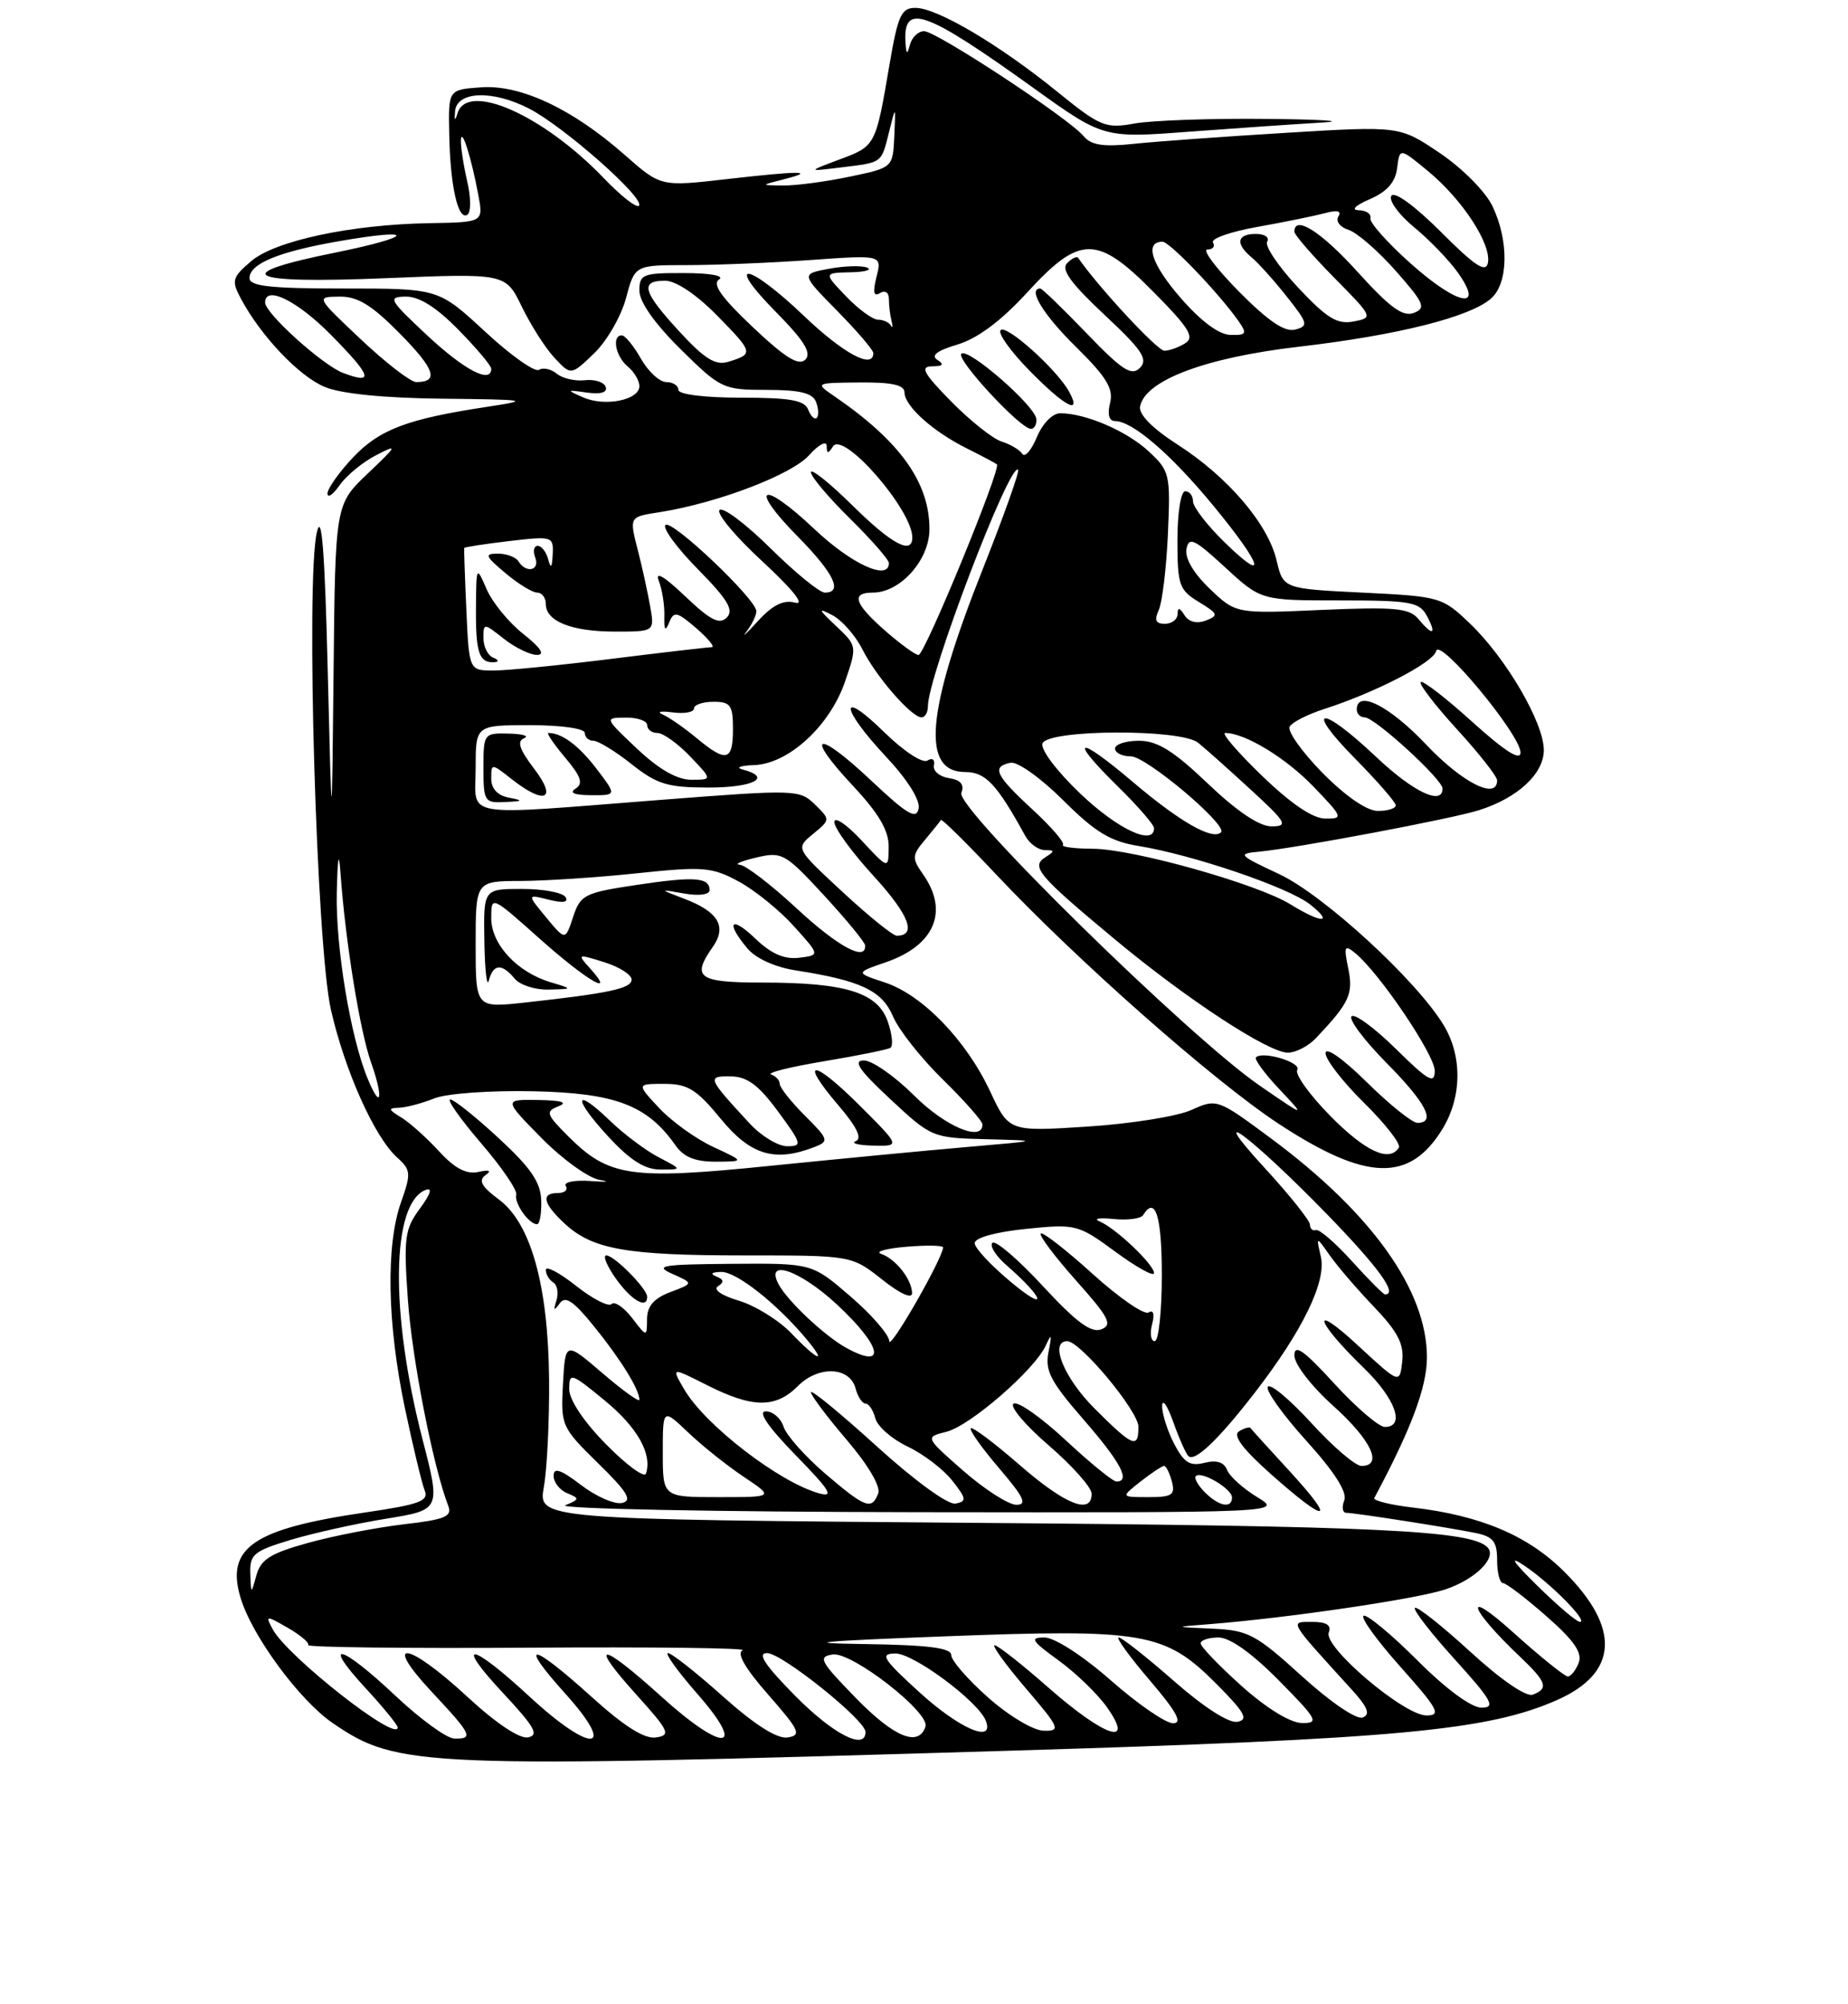 <?xml version="1.0" encoding="UTF-8" standalone="no"?>
<!DOCTYPE svg PUBLIC "-//W3C//DTD SVG 1.1//EN" "http://www.w3.org/Graphics/SVG/1.1/DTD/svg11.dtd" >
<svg xmlns="http://www.w3.org/2000/svg" xmlns:xlink="http://www.w3.org/1999/xlink" version="1.1" viewBox="0 0 237 257">
 <g >
 <path fill="currentColor"
d=" M 129.50 224.52 C 179.25 223.02 190.79 221.95 199.69 218.02 C 207.53 214.55 207.86 208.81 200.65 201.60 C 196.00 196.94 189.92 194.36 181.23 193.34 C 178.31 193.00 176.07 192.44 176.25 192.11 C 180.99 183.25 183.00 177.88 183.00 174.07 C 183.00 165.50 175.95 155.60 163.02 146.01 C 156.13 140.90 156.06 140.88 152.79 142.35 C 150.98 143.17 144.98 144.13 139.45 144.48 C 129.40 145.13 129.40 145.13 126.98 139.96 C 123.90 133.38 118.29 127.58 113.46 125.99 C 109.70 124.75 109.70 124.75 113.59 123.41 C 119.85 121.26 121.72 116.90 118.40 112.16 C 116.92 110.05 116.94 109.71 118.64 107.69 C 119.65 106.48 120.56 105.34 120.67 105.16 C 120.77 104.97 123.93 108.08 127.68 112.07 C 138.04 123.09 155.62 138.61 163.94 144.09 C 175.21 151.50 180.78 151.68 185.00 144.77 C 187.50 140.67 187.55 135.41 185.12 131.43 C 181.58 125.63 169.75 114.78 164.05 112.10 C 158.79 109.64 158.66 109.49 161.50 109.22 C 166.30 108.76 186.20 105.01 189.69 103.90 C 194.67 102.32 198.00 99.21 197.99 96.18 C 197.98 92.68 193.16 84.42 188.55 80.00 C 184.97 76.56 184.71 76.49 174.73 76.00 C 164.57 75.50 164.57 75.50 163.71 71.84 C 162.60 67.16 157.44 61.13 150.98 56.99 C 147.78 54.93 146.02 53.14 146.21 52.13 C 146.86 48.77 154.59 45.86 166.54 44.47 C 179.22 43.00 188.58 40.65 191.25 38.26 C 193.45 36.29 193.52 30.90 191.42 26.47 C 190.53 24.59 187.56 21.60 184.67 19.64 C 179.50 16.15 179.50 16.15 165.00 17.03 C 157.03 17.51 148.19 18.15 145.37 18.45 C 141.48 18.86 139.93 18.62 138.96 17.45 C 137.07 15.17 120.08 4.00 118.51 4.00 C 117.76 4.00 116.94 4.79 116.69 5.75 C 116.34 7.10 116.21 7.00 116.12 5.31 C 115.85 0.32 118.73 1.36 132.52 11.27 C 141.51 17.72 141.51 17.72 152.51 16.89 C 158.55 16.44 166.20 15.91 169.50 15.72 C 172.80 15.53 169.65 15.32 162.50 15.25 C 155.35 15.17 147.70 15.44 145.50 15.84 C 141.75 16.51 141.12 16.25 135.50 11.69 C 128.10 5.70 120.19 1.02 117.41 1.01 C 115.59 1.00 115.16 1.95 114.08 8.25 C 112.30 18.73 112.30 18.72 107.70 20.44 C 103.50 22.01 103.50 22.01 107.96 21.46 C 113.24 20.81 113.01 20.98 114.05 16.80 C 114.87 13.50 114.87 13.50 114.69 17.50 C 114.50 21.50 114.50 21.50 109.00 22.65 C 105.97 23.29 102.15 23.80 100.50 23.79 C 97.50 23.76 97.50 23.76 100.50 23.00 C 104.86 21.89 102.63 21.89 93.12 22.98 C 84.74 23.94 84.74 23.94 80.12 19.87 C 73.42 13.96 66.76 10.83 61.68 11.20 C 57.50 11.50 57.50 11.50 57.61 17.11 C 57.73 23.81 58.73 28.29 59.93 27.55 C 60.41 27.24 60.41 25.37 59.92 23.26 C 59.44 21.19 59.08 18.82 59.11 18.00 C 59.18 16.21 60.43 20.11 61.34 25.00 C 62.00 28.50 62.00 28.50 55.11 28.62 C 45.01 28.79 35.26 30.87 32.18 33.52 C 29.76 35.60 29.66 35.99 30.91 38.33 C 33.47 43.11 38.35 48.25 41.64 49.62 C 43.73 50.50 49.26 51.05 56.72 51.13 C 67.76 51.25 68.12 51.31 62.50 52.17 C 52.24 53.72 48.67 55.07 45.26 58.68 C 43.47 60.59 42.00 62.66 42.00 63.29 C 42.00 63.93 42.70 63.44 43.56 62.22 C 44.42 60.99 46.51 59.27 48.21 58.39 C 51.07 56.91 50.99 57.09 47.15 60.74 C 43.00 64.69 43.00 64.69 42.78 86.10 C 42.56 107.50 42.56 107.50 42.03 86.00 C 41.65 70.56 41.25 65.57 40.63 68.29 C 39.20 74.54 40.59 121.37 42.44 129.50 C 44.24 137.36 48.02 145.81 50.92 148.43 C 52.71 150.04 52.74 150.48 51.42 154.21 C 49.47 159.75 49.66 169.75 51.91 180.50 C 52.95 185.45 54.10 190.23 54.46 191.13 C 55.02 192.50 53.83 192.94 46.81 193.97 C 32.46 196.07 28.93 198.49 30.85 204.91 C 32.31 209.78 38.39 218.04 42.66 220.97 C 51.00 226.68 53.77 226.79 129.50 224.52 Z  M 50.70 217.46 C 43.72 210.88 41.09 210.21 46.87 216.48 C 49.14 218.94 51.00 221.22 51.00 221.53 C 51.00 223.55 36.83 212.42 34.97 208.94 C 34.01 207.15 34.09 207.14 36.91 208.76 C 38.52 209.69 39.70 210.68 39.52 210.97 C 39.34 211.26 52.08 211.41 67.84 211.31 C 83.61 211.20 95.94 211.35 95.25 211.64 C 94.42 211.99 95.54 213.93 98.52 217.33 C 102.55 221.93 102.83 222.54 101.02 222.82 C 99.68 223.03 96.84 221.24 92.74 217.58 C 89.31 214.51 86.13 212.01 85.67 212.00 C 85.22 212.00 86.92 214.36 89.45 217.25 C 95.88 224.59 92.81 224.81 84.82 217.58 C 77.05 210.55 75.35 210.38 81.54 217.25 C 85.84 222.02 86.08 222.53 84.12 222.82 C 82.65 223.04 80.04 221.39 75.82 217.57 C 68.05 210.55 66.36 210.38 72.54 217.25 C 79.25 224.71 75.87 224.95 67.91 217.58 C 60.30 210.53 58.14 210.31 64.61 217.23 C 68.56 221.46 69.16 222.53 67.72 222.81 C 66.63 223.02 63.59 220.99 59.91 217.58 C 52.27 210.51 48.90 210.04 55.36 216.96 C 60.51 222.46 60.78 223.02 58.25 222.96 C 57.29 222.94 53.89 220.47 50.70 217.46 Z  M 102.00 217.50 C 98.08 213.53 97.07 212.00 98.37 212.00 C 100.27 212.00 111.00 220.60 111.00 222.12 C 111.00 224.54 106.85 222.41 102.00 217.50 Z  M 109.82 217.82 C 105.16 213.05 104.85 212.47 106.80 212.18 C 109.25 211.82 119.29 219.63 118.69 221.43 C 117.81 224.08 114.69 222.81 109.82 217.82 Z  M 117.94 217.05 C 113.21 212.74 112.80 212.08 114.81 212.05 C 117.13 212.00 125.48 218.21 126.43 220.68 C 127.57 223.65 123.07 221.72 117.94 217.05 Z  M 126.74 217.71 C 124.12 215.40 121.99 212.94 121.99 212.25 C 122.00 211.33 119.00 210.96 110.75 210.84 C 102.39 210.72 105.03 210.47 121.00 209.86 C 146.77 208.87 149.38 209.32 155.97 215.92 C 159.64 219.61 160.16 220.53 158.70 220.81 C 157.62 221.03 154.40 218.96 150.55 215.58 C 147.05 212.51 143.87 210.00 143.47 210.00 C 143.08 210.00 144.87 212.47 147.46 215.50 C 150.91 219.54 151.70 221.00 150.44 221.00 C 149.49 221.00 145.90 218.53 142.46 215.50 C 138.84 212.32 135.24 210.00 133.95 210.00 C 132.02 210.00 132.28 210.42 135.72 212.91 C 137.93 214.51 140.73 217.21 141.94 218.91 C 145.60 224.06 141.71 222.79 134.54 216.50 C 131.10 213.47 127.96 211.00 127.56 211.00 C 127.17 211.00 128.96 213.47 131.54 216.50 C 135.91 221.61 136.08 222.00 133.87 221.96 C 132.54 221.94 129.40 220.07 126.74 217.71 Z  M 159.23 216.22 C 156.33 213.62 153.97 211.16 153.98 210.75 C 153.99 210.34 155.03 210.00 156.28 210.00 C 157.73 210.00 160.57 212.02 164.00 215.50 C 168.96 220.52 169.22 221.00 166.97 220.97 C 165.47 220.95 162.43 219.08 159.23 216.22 Z  M 166.94 214.94 C 161.05 209.59 160.07 209.07 155.50 208.87 C 150.50 208.65 150.50 208.65 155.00 208.30 C 165.10 207.51 181.74 205.06 185.40 203.82 C 189.28 202.51 192.05 199.71 190.75 198.42 C 188.61 196.27 176.61 195.70 125.25 195.30 C 69.00 194.85 69.00 194.85 69.75 190.68 C 70.16 188.38 70.46 182.22 70.42 177.00 C 70.32 164.88 68.09 156.87 63.97 153.82 C 61.77 152.19 61.32 151.39 62.25 150.72 C 63.09 150.12 62.79 149.98 61.33 150.30 C 59.81 150.63 58.31 149.84 56.29 147.63 C 54.71 145.91 52.53 143.96 51.46 143.31 C 49.78 142.29 49.74 142.11 51.18 142.06 C 52.11 142.03 54.14 141.49 55.68 140.87 C 57.27 140.23 62.84 139.83 68.43 139.95 C 78.95 140.18 83.03 141.74 86.64 146.90 C 87.69 148.40 89.17 148.99 91.81 148.98 C 95.50 148.96 95.50 148.96 91.50 147.10 C 89.30 146.09 86.18 143.85 84.56 142.13 C 81.63 139.00 81.63 139.00 85.19 139.00 C 88.21 139.00 89.33 139.70 92.45 143.50 C 96.26 148.15 99.37 149.08 104.48 147.09 C 106.35 146.36 106.27 146.12 103.23 143.08 C 101.45 141.30 100.00 139.47 100.00 139.01 C 100.00 138.54 99.50 138.00 98.89 137.80 C 98.28 137.59 101.32 136.83 105.64 136.11 C 109.96 135.39 113.81 134.61 114.19 134.38 C 114.57 134.14 114.42 132.63 113.85 131.00 C 112.55 127.28 108.46 126.01 97.75 126.01 C 89.51 126.00 88.65 125.37 91.43 121.41 C 93.24 118.82 92.12 116.93 87.80 115.28 C 84.50 114.02 84.50 114.02 87.75 114.59 C 89.62 114.92 91.00 114.74 91.00 114.16 C 91.00 112.51 89.09 112.37 81.63 113.49 C 74.95 114.49 74.44 114.75 73.50 117.59 C 72.50 120.63 72.50 120.63 70.04 117.65 C 67.58 114.68 67.58 114.68 70.37 115.38 C 72.21 115.84 72.95 115.72 72.52 115.04 C 72.17 114.47 69.66 114.00 66.94 114.00 C 62.00 114.00 62.00 114.00 62.12 120.75 C 62.18 124.46 62.44 126.71 62.69 125.75 C 63.25 123.60 64.36 123.52 66.00 125.50 C 66.68 126.33 68.65 126.96 70.37 126.91 C 73.50 126.83 73.50 126.83 70.62 125.97 C 66.31 124.68 63.00 121.10 63.00 117.75 C 63.00 114.84 63.00 114.84 69.25 120.42 C 75.23 125.75 79.16 128.05 75.63 124.14 C 74.00 122.35 74.07 122.32 77.47 123.39 C 79.41 123.99 81.00 125.00 81.00 125.62 C 81.00 126.77 78.16 127.38 67.25 128.58 C 61.00 129.26 61.00 129.26 61.00 121.13 C 61.00 113.00 61.00 113.00 66.75 112.98 C 69.91 112.97 76.66 112.53 81.74 111.99 C 90.20 111.10 91.29 111.19 94.74 113.05 C 96.81 114.17 100.00 116.76 101.83 118.80 C 105.17 122.50 105.17 122.50 102.47 122.83 C 100.59 123.06 98.90 122.32 96.89 120.39 C 93.73 117.36 93.00 118.23 95.85 121.63 C 96.92 122.91 99.40 124.04 102.06 124.45 C 110.40 125.75 113.11 127.03 114.53 130.36 C 115.26 132.09 118.14 135.73 120.93 138.46 C 123.72 141.19 126.00 143.78 126.00 144.21 C 126.00 146.50 121.20 144.46 117.24 140.50 C 114.76 138.03 111.86 136.00 110.80 136.00 C 109.34 136.00 110.16 137.22 114.18 140.96 C 119.44 145.87 119.58 145.93 126.50 146.10 C 133.50 146.28 133.50 146.28 124.00 147.10 C 118.78 147.55 107.39 148.64 98.70 149.52 C 80.84 151.33 78.08 150.92 72.88 145.73 C 70.03 142.88 69.92 142.55 71.63 141.87 C 72.88 141.38 72.02 141.12 69.04 141.07 C 64.58 141.00 64.58 141.00 69.45 145.95 C 72.13 148.67 75.49 151.09 76.91 151.32 C 78.34 151.55 77.81 151.61 75.75 151.46 C 73.69 151.31 72.25 151.60 72.56 152.10 C 72.87 152.59 72.42 153.00 71.56 153.00 C 69.36 153.00 69.62 154.30 72.34 156.85 C 75.92 160.22 80.27 161.00 95.35 161.00 C 109.21 161.00 109.21 161.00 113.11 164.08 C 115.44 165.93 116.99 166.63 116.97 165.83 C 116.93 164.06 114.87 161.45 113.00 160.80 C 112.17 160.52 113.64 160.11 116.25 159.89 C 118.86 159.67 120.98 159.71 120.95 159.99 C 120.80 161.57 114.09 173.24 114.05 172.00 C 114.02 171.18 111.78 168.59 109.06 166.25 C 104.13 162.00 104.13 162.00 93.81 162.08 C 84.87 162.15 83.86 162.32 86.23 163.37 C 88.95 164.58 88.95 164.58 85.98 165.70 C 83.86 166.50 82.99 167.50 82.98 169.16 C 82.96 171.50 82.96 171.50 81.05 169.01 C 80.00 167.65 78.82 166.85 78.43 167.24 C 78.04 167.63 75.98 166.57 73.86 164.89 C 71.74 163.21 70.00 162.29 70.00 162.86 C 70.00 163.42 70.43 164.15 70.96 164.47 C 71.48 164.80 71.66 165.84 71.36 166.78 C 70.95 168.08 71.05 168.17 71.77 167.16 C 72.50 166.13 73.53 166.82 76.23 170.16 C 79.64 174.38 82.00 178.21 82.00 179.51 C 82.00 179.87 79.86 178.33 77.25 176.09 C 72.50 172.02 72.50 172.02 72.20 177.48 C 71.91 182.83 72.00 183.04 76.70 187.65 C 80.49 191.36 81.14 192.44 79.77 192.75 C 78.82 192.96 76.46 191.93 74.52 190.45 C 71.90 188.45 71.00 188.15 71.00 189.27 C 71.00 190.11 71.79 191.11 72.75 191.50 C 74.36 192.16 74.34 192.28 72.50 193.04 C 71.40 193.49 91.65 193.89 117.50 193.93 C 164.50 193.99 164.50 193.99 161.22 191.99 C 159.41 190.89 157.68 189.32 157.36 188.50 C 156.98 187.51 156.01 187.21 154.47 187.60 C 152.60 188.07 151.83 187.58 150.57 185.14 C 149.71 183.47 149.02 181.29 149.04 180.30 C 149.07 179.31 149.70 180.22 150.45 182.32 C 151.20 184.43 152.08 186.41 152.40 186.73 C 153.22 187.55 156.28 184.62 160.98 178.53 C 167.06 170.65 170.12 164.35 169.40 161.19 C 168.78 158.50 168.78 158.50 170.54 161.00 C 171.51 162.38 174.06 165.35 176.23 167.62 C 179.28 170.81 180.08 172.38 179.83 174.62 C 179.50 177.50 179.50 177.50 174.10 172.50 C 167.96 166.82 168.68 169.41 174.92 175.45 C 178.98 179.39 180.26 183.00 177.60 183.00 C 176.83 183.00 173.91 180.49 171.10 177.42 C 167.22 173.17 166.00 172.31 166.00 173.83 C 166.00 174.95 168.18 177.78 171.00 180.31 C 175.87 184.69 177.42 188.00 174.60 188.00 C 173.83 188.00 170.93 185.52 168.17 182.49 C 165.40 179.46 162.89 177.37 162.59 177.85 C 162.30 178.33 164.52 181.44 167.53 184.77 C 171.15 188.77 172.80 191.36 172.40 192.41 C 172.06 193.28 172.17 194.00 172.64 194.01 C 173.78 194.02 185.75 195.89 189.25 196.60 C 191.49 197.06 192.00 197.70 192.00 200.08 C 192.00 201.69 192.34 203.01 192.75 203.02 C 193.16 203.03 195.67 204.94 198.32 207.27 C 201.87 210.38 202.96 211.96 202.46 213.25 C 202.09 214.21 201.46 215.00 201.06 215.00 C 200.67 215.00 197.46 212.41 193.95 209.25 C 187.54 203.48 188.36 206.22 194.91 212.44 C 198.36 215.72 198.64 216.54 196.58 217.33 C 195.73 217.66 192.47 215.42 188.54 211.81 C 184.90 208.48 181.71 205.95 181.46 206.21 C 181.21 206.46 183.52 209.44 186.59 212.83 C 191.36 218.10 191.85 219.00 190.00 219.00 C 188.69 219.00 185.46 216.62 181.80 212.96 C 178.47 209.63 175.36 207.05 174.89 207.21 C 174.41 207.37 176.53 210.31 179.59 213.75 C 184.45 219.20 184.88 220.00 182.94 220.00 C 180.06 220.00 169.70 211.21 170.41 209.37 C 170.78 208.42 170.12 208.00 168.29 208.00 C 165.35 208.00 165.18 207.70 173.30 216.62 C 175.42 218.95 175.79 219.87 174.75 220.26 C 173.97 220.57 170.61 218.28 166.94 214.94 Z  M 165.46 188.75 C 162.80 185.86 160.52 183.34 160.38 183.15 C 160.25 182.96 159.58 183.14 158.90 183.56 C 158.05 184.08 159.37 185.83 163.08 189.13 C 170.25 195.49 171.46 195.30 165.46 188.75 Z  M 83.00 166.31 C 83.00 165.28 78.78 161.00 77.76 161.00 C 77.27 161.00 77.83 162.35 79.00 164.00 C 80.97 166.77 83.00 167.94 83.00 166.31 Z  M 69.41 153.96 C 69.34 151.62 68.08 149.77 63.95 145.96 C 61.00 143.23 58.21 141.00 57.74 141.00 C 57.27 141.00 59.05 143.52 61.69 146.60 C 64.34 149.68 66.37 152.66 66.21 153.21 C 65.91 154.28 67.82 157.00 68.87 157.00 C 69.22 157.00 69.46 155.63 69.41 153.96 Z  M 84.50 148.43 C 82.85 147.58 80.04 145.47 78.26 143.76 C 73.60 139.26 73.41 140.78 78.02 145.77 C 80.82 148.81 82.71 150.00 84.71 149.99 C 87.50 149.99 87.50 149.99 84.50 148.43 Z  M 110.27 141.80 C 104.25 135.77 102.37 135.73 107.51 141.74 C 109.87 144.49 110.60 146.00 109.76 146.34 C 109.06 146.61 110.07 146.88 111.99 146.92 C 115.48 147.00 115.48 147.00 110.27 141.80 Z  M 197.19 203.39 C 193.99 200.25 193.45 199.42 195.50 200.79 C 198.85 203.04 203.75 208.00 202.62 208.00 C 202.21 208.00 199.77 205.93 197.19 203.39 Z  M 32.10 201.79 C 32.01 199.36 32.55 198.91 37.25 197.49 C 40.14 196.62 45.65 195.39 49.51 194.77 C 56.52 193.63 56.52 193.63 54.18 184.56 C 50.00 168.34 50.18 154.29 54.60 152.60 C 55.50 152.26 55.22 153.13 53.86 154.98 C 51.90 157.63 51.75 158.71 52.31 166.70 C 52.85 174.34 55.55 188.10 57.49 193.13 C 58.01 194.48 57.07 194.88 51.81 195.48 C 48.34 195.89 42.82 196.95 39.54 197.86 C 34.72 199.19 33.46 199.97 32.89 202.00 C 32.20 204.50 32.20 204.50 32.10 201.79 Z  M 105.81 188.97 C 103.23 186.75 100.84 184.06 100.49 182.97 C 100.15 181.89 99.12 181.00 98.22 181.00 C 97.14 181.00 98.46 182.94 102.03 186.61 C 106.49 191.18 107.04 192.08 105.00 191.50 C 99.88 190.05 90.46 182.78 87.78 178.23 C 86.07 175.31 86.07 175.31 90.70 177.65 C 96.51 180.59 99.48 180.62 102.33 177.75 C 104.99 175.09 109.00 175.27 109.73 178.08 C 110.01 179.14 110.58 180.00 111.00 180.00 C 111.42 180.00 111.99 180.85 112.26 181.90 C 112.54 182.94 114.40 184.57 116.41 185.52 C 118.41 186.47 120.99 188.43 122.12 189.88 C 123.95 192.19 124.00 192.54 122.55 192.83 C 121.60 193.02 117.34 189.93 112.45 185.49 C 107.80 181.27 104.00 178.14 104.00 178.55 C 104.00 178.95 106.07 181.71 108.60 184.67 C 111.33 187.87 112.97 190.65 112.63 191.52 C 111.79 193.70 110.98 193.39 105.81 188.97 Z  M 123.56 188.64 C 118.62 184.31 118.62 184.31 121.37 183.62 C 124.44 182.85 132.75 175.62 134.14 172.51 C 134.85 170.94 134.92 171.12 134.47 173.37 C 133.99 175.78 134.71 177.16 138.95 182.04 C 143.72 187.52 145.04 190.00 143.18 190.00 C 142.73 190.00 139.80 187.61 136.67 184.70 C 133.54 181.78 130.53 179.67 129.99 180.01 C 129.44 180.34 131.47 182.76 134.50 185.37 C 137.52 187.98 140.00 190.76 140.00 191.56 C 140.00 194.32 136.62 192.97 130.78 187.89 C 127.54 185.07 124.72 182.95 124.50 183.17 C 124.28 183.39 125.91 185.69 128.13 188.29 C 131.33 192.03 131.78 193.00 130.33 192.98 C 129.32 192.97 126.28 191.01 123.56 188.64 Z  M 154.52 191.38 C 153.63 190.49 153.11 189.55 153.37 189.30 C 154.06 188.60 158.00 190.93 158.00 192.04 C 158.00 193.50 156.33 193.19 154.52 191.38 Z  M 85.00 186.30 C 85.00 180.61 85.00 180.61 88.25 183.70 C 90.04 185.41 93.25 187.97 95.39 189.40 C 99.28 192.00 99.28 192.00 92.14 192.00 C 85.00 192.00 85.00 192.00 85.00 186.30 Z  M 146.27 190.00 C 147.67 188.90 149.03 188.00 149.29 188.00 C 149.55 188.00 150.00 188.90 150.29 190.00 C 150.74 191.72 150.32 192.00 147.27 192.00 C 143.73 192.00 143.73 192.00 146.27 190.00 Z  M 77.74 185.24 C 74.88 182.34 73.00 179.53 73.00 178.15 C 73.00 175.98 73.23 176.05 77.51 179.57 C 81.73 183.02 83.68 186.47 82.84 188.99 C 82.64 189.57 80.35 187.89 77.74 185.24 Z  M 140.37 180.63 C 136.45 176.72 134.54 172.00 136.87 172.00 C 138.54 172.00 146.00 180.97 146.00 182.98 C 146.00 185.85 145.29 185.55 140.37 180.63 Z  M 101.48 170.98 C 99.89 169.32 96.86 167.44 94.76 166.81 C 92.52 166.14 91.41 165.37 92.08 164.95 C 92.90 164.44 92.84 164.09 91.86 163.70 C 91.02 163.36 91.26 163.14 92.50 163.12 C 94.44 163.08 99.62 167.17 103.44 171.75 C 106.16 175.02 104.86 174.51 101.48 170.98 Z  M 108.50 172.84 C 105.78 171.34 101.04 166.89 99.88 164.75 C 98.01 161.31 102.59 162.88 107.36 167.32 C 113.13 172.69 113.76 175.74 108.50 172.84 Z  M 147.75 169.84 C 148.10 168.52 147.92 167.93 147.30 168.32 C 146.74 168.66 143.50 166.43 140.10 163.35 C 136.70 160.27 133.71 157.95 133.47 158.19 C 133.23 158.44 135.27 161.15 138.00 164.22 C 142.23 168.96 142.72 169.90 141.24 170.48 C 139.94 170.99 138.03 169.57 133.74 164.93 C 130.57 161.50 127.66 159.01 127.27 159.39 C 126.89 159.78 127.72 161.08 129.11 162.29 C 133.93 166.49 134.48 168.42 129.75 164.50 C 127.14 162.34 125.00 160.06 125.00 159.43 C 125.00 158.74 127.67 158.00 131.57 157.60 C 137.99 156.95 138.25 157.01 143.07 160.55 C 145.78 162.54 148.00 163.77 148.00 163.27 C 148.00 162.17 143.06 157.48 141.00 156.63 C 140.18 156.28 140.98 156.15 142.79 156.33 C 144.61 156.52 146.32 156.29 146.60 155.83 C 148.17 153.30 149.00 155.95 149.00 163.50 C 149.00 168.18 148.59 172.00 148.09 172.00 C 147.60 172.00 147.44 171.03 147.75 169.84 Z  M 173.39 161.75 C 171.27 159.41 169.20 157.61 168.77 157.75 C 168.35 157.89 168.00 157.58 168.00 157.06 C 168.00 156.54 165.41 153.29 162.25 149.85 C 154.17 141.05 160.49 145.74 170.25 155.79 C 176.83 162.57 179.31 166.00 177.62 166.00 C 177.41 166.00 175.50 164.09 173.39 161.75 Z  M 170.59 143.10 C 167.94 140.40 166.04 137.75 166.37 137.21 C 166.96 136.26 161.94 134.74 161.07 135.60 C 160.83 135.84 162.18 137.67 164.07 139.68 C 167.50 143.32 167.50 143.32 161.50 139.19 C 152.44 132.94 122.55 103.61 123.29 101.69 C 123.70 100.61 123.21 100.02 121.69 99.79 C 120.49 99.60 119.62 98.87 119.77 98.15 C 119.93 97.41 119.57 97.15 118.93 97.54 C 118.31 97.93 115.87 96.32 113.41 93.91 C 107.58 88.19 107.72 90.72 113.58 96.99 C 116.37 99.96 118.03 102.60 117.81 103.69 C 117.52 105.15 116.35 104.46 111.71 100.09 C 104.71 93.49 103.04 93.99 109.40 100.79 C 112.71 104.33 113.99 106.52 113.97 108.60 C 113.95 111.50 113.95 111.50 110.47 107.76 C 108.56 105.71 107.00 104.66 107.00 105.43 C 107.00 106.21 109.28 109.34 112.08 112.39 C 116.60 117.34 117.62 120.00 115.00 120.00 C 114.51 120.00 111.39 117.48 108.07 114.40 C 102.02 108.80 102.02 108.80 104.26 106.96 C 106.50 105.12 106.50 105.12 104.50 103.16 C 102.56 101.26 102.00 101.24 85.00 102.56 C 58.61 104.61 61.00 105.01 61.00 98.50 C 61.00 93.00 61.00 93.00 68.00 93.00 C 72.00 93.00 75.00 93.43 75.00 94.00 C 75.00 94.55 75.50 95.00 76.11 95.00 C 76.71 95.00 78.92 96.35 81.00 98.00 C 84.27 100.59 85.62 101.00 90.89 101.00 C 96.65 101.00 99.11 99.70 95.25 98.69 C 94.29 98.44 94.95 98.18 96.72 98.12 C 101.14 97.96 106.44 93.08 108.38 87.39 C 109.93 82.86 109.92 82.83 107.22 80.28 C 104.92 78.11 104.84 77.90 106.74 78.89 C 107.97 79.53 109.71 81.51 110.60 83.28 C 112.38 86.81 116.90 92.00 118.19 92.00 C 118.63 92.00 119.00 91.37 119.00 90.59 C 119.00 86.72 129.51 59.17 130.57 60.24 C 130.78 60.44 128.72 66.21 126.01 73.05 C 118.78 91.27 118.12 98.99 123.77 99.01 C 126.40 99.01 127.81 100.52 131.49 107.20 C 132.03 108.19 133.16 109.01 133.99 109.02 C 135.28 109.03 135.29 109.16 134.06 109.94 C 132.17 111.14 133.14 112.28 142.92 120.42 C 152.15 128.11 162.66 135.00 165.16 135.00 C 166.17 135.00 167.79 134.17 168.75 133.15 C 173.06 128.60 173.58 127.48 172.91 124.21 C 172.32 121.35 172.43 121.11 173.80 122.23 C 176.90 124.77 184.00 135.27 184.00 137.32 C 184.00 139.08 183.19 138.63 179.02 134.52 C 176.29 131.83 173.72 129.94 173.33 130.34 C 172.94 130.73 174.95 133.41 177.81 136.31 C 182.90 141.46 184.21 144.00 181.78 144.00 C 181.11 144.00 178.19 141.65 175.28 138.78 C 172.23 135.77 170.00 134.20 170.00 135.07 C 170.00 135.90 172.23 138.77 174.96 141.46 C 177.68 144.14 179.68 146.71 179.40 147.17 C 178.20 149.11 175.12 147.69 170.59 143.10 Z  M 65.25 102.29 C 63.81 102.02 63.00 101.14 63.00 99.86 C 63.00 97.87 63.02 97.87 65.63 99.93 C 69.90 103.28 71.51 102.53 68.51 98.60 C 66.62 96.12 66.26 95.05 67.21 94.68 C 67.92 94.39 67.04 94.12 65.25 94.08 C 62.05 94.00 62.00 94.07 62.00 98.50 C 62.00 102.78 62.14 102.99 64.75 102.86 C 67.11 102.75 67.18 102.67 65.25 102.29 Z  M 76.50 98.59 C 74.23 95.61 72.06 94.00 70.33 94.00 C 70.05 94.00 71.02 95.42 72.47 97.15 C 74.53 99.59 74.83 100.49 73.81 101.14 C 72.96 101.68 73.65 101.97 75.80 101.98 C 79.10 102.00 79.10 102.00 76.50 98.59 Z  M 96.17 144.11 C 90.72 138.22 90.63 138.00 93.71 138.04 C 95.83 138.07 97.28 139.14 99.78 142.54 C 102.85 146.71 102.92 147.00 100.95 147.00 C 99.80 147.00 97.64 145.70 96.17 144.11 Z  M 47.13 138.28 C 44.94 132.96 43.04 121.45 43.19 114.50 C 43.30 109.86 43.46 109.02 43.67 112.00 C 44.29 120.68 46.14 132.14 47.57 136.21 C 49.22 140.87 48.87 142.52 47.13 138.28 Z  M 102.17 116.50 C 98.91 113.47 95.62 110.95 94.87 110.90 C 94.11 110.84 95.06 110.43 96.97 109.98 C 100.29 109.20 100.67 109.41 105.68 114.83 C 108.55 117.95 110.93 120.84 110.95 121.25 C 111.08 123.36 107.48 121.42 102.17 116.50 Z  M 165.50 115.98 C 161.27 113.36 145.33 108.88 140.17 108.85 C 137.78 108.84 136.05 108.61 136.32 108.35 C 136.59 108.08 134.82 106.04 132.40 103.80 C 127.64 99.41 127.13 98.32 129.60 97.82 C 130.49 97.64 133.50 99.79 136.35 102.63 C 140.46 106.73 142.41 107.91 146.00 108.49 C 153.00 109.63 165.24 113.80 168.00 115.98 C 171.13 118.46 169.50 118.45 165.50 115.98 Z  M 138.61 101.84 C 135.53 98.91 133.41 96.10 133.70 95.34 C 134.39 93.53 151.40 93.45 153.65 95.25 C 154.52 95.94 157.53 98.63 160.36 101.23 C 164.99 105.48 165.26 105.96 163.09 105.98 C 161.52 105.99 158.68 104.09 154.91 100.50 C 150.49 96.28 148.43 95.00 146.07 95.00 C 144.38 95.00 143.00 95.45 143.00 96.00 C 143.00 96.55 143.92 97.00 145.04 97.00 C 147.01 97.00 157.49 105.84 156.59 106.74 C 155.53 107.80 151.33 105.41 145.39 100.37 C 138.03 94.12 136.88 94.50 143.50 101.00 C 145.97 103.43 148.00 105.77 148.00 106.21 C 148.00 108.52 143.39 106.38 138.61 101.84 Z  M 161.84 99.48 C 158.72 96.47 156.60 94.00 157.12 94.00 C 159.66 94.00 164.90 97.19 168.45 100.88 C 172.25 104.84 172.31 105.00 169.95 104.98 C 168.35 104.97 165.53 103.05 161.84 99.48 Z  M 169.59 99.10 C 166.94 96.40 165.05 93.73 165.40 93.17 C 165.74 92.61 167.71 91.61 169.76 90.95 C 176.39 88.82 183.86 84.96 184.18 83.49 C 184.58 81.67 195.00 94.22 195.00 96.51 C 195.00 97.63 193.00 96.35 188.83 92.59 C 185.44 89.52 182.45 87.21 182.20 87.47 C 181.94 87.72 184.05 90.46 186.87 93.55 C 189.69 96.63 192.00 99.57 192.00 100.08 C 192.00 102.64 187.54 100.39 182.91 95.50 C 178.21 90.53 174.00 88.40 174.00 91.00 C 174.00 91.55 174.46 92.00 175.02 92.00 C 176.31 92.00 185.00 99.95 185.00 101.13 C 185.00 103.37 181.21 101.55 176.41 97.00 C 169.36 90.33 167.16 90.57 173.78 97.28 C 176.65 100.19 179.00 102.89 179.00 103.28 C 179.00 103.68 177.97 104.00 176.71 104.00 C 175.30 104.00 172.58 102.13 169.59 99.10 Z  M 81.71 96.03 C 77.50 92.05 77.50 92.05 80.25 92.03 C 81.76 92.01 83.00 92.45 83.00 93.00 C 83.00 93.55 83.59 94.00 84.31 94.00 C 85.04 94.00 86.92 95.35 88.50 97.00 C 91.37 100.00 91.37 100.00 88.65 100.00 C 86.84 100.00 84.50 98.66 81.71 96.03 Z  M 89.33 94.65 C 87.77 93.36 85.83 92.00 85.00 91.64 C 84.17 91.28 84.74 91.16 86.25 91.36 C 87.76 91.56 89.00 91.34 89.00 90.86 C 89.00 90.39 90.12 90.00 91.50 90.00 C 93.69 90.00 94.00 90.43 94.00 93.50 C 94.00 97.62 93.15 97.83 89.33 94.65 Z  M 59.81 78.25 C 59.62 73.99 59.50 70.40 59.53 70.28 C 59.57 70.16 62.17 69.76 65.30 69.39 C 70.85 68.74 71.00 68.79 70.88 71.11 C 70.80 72.81 70.64 72.99 70.31 71.75 C 70.06 70.79 69.45 70.00 68.96 70.00 C 68.47 70.00 68.32 70.67 68.64 71.50 C 69.28 73.16 67.48 73.58 66.50 72.00 C 66.16 71.45 64.97 71.00 63.86 71.00 C 62.09 71.00 62.21 71.31 64.82 73.50 C 66.45 74.88 68.29 76.00 68.89 76.00 C 69.50 76.00 70.00 76.66 70.00 77.46 C 70.00 79.69 73.31 81.00 78.91 81.00 C 83.95 81.00 83.95 81.00 83.38 77.75 C 83.06 75.96 82.40 72.92 81.91 71.00 C 80.67 66.15 80.58 66.32 84.75 65.66 C 92.08 64.48 101.52 60.88 103.75 58.39 C 105.00 57.00 106.01 56.47 106.02 57.19 C 106.03 58.22 106.20 58.23 106.82 57.26 C 108.13 55.20 117.00 65.37 117.00 68.93 C 117.00 71.21 114.35 69.79 109.28 64.78 C 106.38 61.92 104.00 60.02 104.00 60.57 C 104.00 61.12 106.25 63.79 109.00 66.50 C 111.75 69.21 114.00 71.78 114.00 72.21 C 114.00 74.55 109.21 72.36 104.43 67.84 C 97.68 61.46 95.88 62.28 102.31 68.81 C 106.95 73.52 108.15 76.00 105.78 76.00 C 105.11 76.00 101.97 73.44 98.81 70.31 C 95.64 67.18 92.70 64.97 92.28 65.41 C 91.85 65.85 94.33 68.83 97.80 72.02 C 101.69 75.62 103.29 77.63 101.98 77.29 C 100.48 76.89 99.09 77.58 97.18 79.67 C 95.71 81.29 95.06 81.87 95.75 80.98 C 96.44 80.08 97.00 78.91 97.00 78.39 C 97.00 76.85 86.12 66.54 85.34 67.33 C 84.94 67.72 86.82 70.28 89.52 73.02 C 93.34 76.90 94.15 78.25 93.20 79.20 C 92.26 80.14 91.09 79.54 87.85 76.45 C 85.15 73.88 83.98 73.20 84.49 74.50 C 84.92 75.60 85.24 77.62 85.20 79.00 C 85.15 80.82 85.32 81.05 85.82 79.83 C 86.42 78.34 86.81 78.43 89.31 80.58 C 90.85 81.91 91.73 83.00 91.27 83.00 C 90.80 83.00 85.04 83.67 78.46 84.49 C 71.88 85.31 65.07 85.99 63.33 85.99 C 60.16 86.00 60.16 86.00 59.81 78.25 Z  M 63.25 84.34 C 62.56 84.06 62.00 82.94 62.00 81.84 C 62.00 79.88 62.03 79.88 64.63 81.93 C 66.08 83.07 68.00 84.00 68.88 83.99 C 69.94 83.98 69.33 83.06 67.13 81.32 C 65.28 79.87 63.16 77.28 62.42 75.59 C 61.09 72.52 61.08 72.53 61.04 78.08 C 61.00 83.74 61.46 85.06 63.42 84.92 C 64.02 84.88 63.95 84.62 63.25 84.34 Z  M 113.53 80.90 C 109.55 77.40 109.10 76.00 111.94 76.00 C 115.47 76.00 119.20 71.81 119.20 67.86 C 119.20 61.86 115.43 56.59 106.98 50.80 C 104.51 49.11 104.53 49.10 110.25 49.05 C 114.38 49.01 116.00 49.37 116.00 50.33 C 116.00 52.07 119.64 55.34 124.00 57.51 C 125.92 58.47 127.66 59.39 127.85 59.56 C 128.43 60.07 118.58 84.00 117.80 84.00 C 117.40 84.00 115.48 82.60 113.53 80.90 Z  M 181.89 79.37 C 180.74 77.99 178.88 77.81 169.52 78.22 C 158.50 78.71 158.50 78.71 155.15 75.51 C 153.08 73.53 151.93 71.58 152.16 70.41 C 152.47 68.79 153.17 69.12 157.12 72.76 C 161.72 77.00 161.72 77.00 171.83 77.00 C 180.91 77.00 182.04 77.20 183.00 79.00 C 184.29 81.42 183.74 81.60 181.89 79.37 Z  M 148.60 78.25 C 149.05 77.29 149.58 72.90 149.78 68.50 C 150.12 60.81 150.02 60.40 147.32 57.89 C 144.50 55.27 139.23 53.00 135.97 53.00 C 134.98 53.00 133.70 54.32 132.97 56.07 C 132.27 57.75 131.43 58.72 131.10 58.20 C 130.77 57.69 129.58 56.98 128.46 56.63 C 127.33 56.28 124.43 53.97 122.00 51.50 C 118.42 47.86 117.96 47.00 119.54 46.98 C 120.94 46.97 121.13 46.74 120.21 46.15 C 119.34 45.60 120.17 44.96 122.81 44.18 C 125.38 43.40 128.39 41.16 131.73 37.51 C 138.52 30.10 140.70 30.10 148.03 37.54 C 152.50 42.06 153.23 43.25 152.00 44.02 C 151.18 44.54 149.97 44.98 149.33 44.98 C 148.44 45.00 140.83 36.79 138.27 33.07 C 138.10 32.83 137.47 33.13 136.86 33.74 C 136.04 34.56 137.32 36.32 141.62 40.35 C 146.48 44.89 147.27 46.07 146.20 47.17 C 145.12 48.27 143.94 47.51 139.36 42.75 C 136.32 39.59 133.64 37.00 133.42 37.00 C 131.74 37.00 133.79 40.35 137.97 44.47 C 141.92 48.36 142.83 49.85 142.36 51.69 C 142.00 53.14 142.23 54.00 142.99 54.00 C 145.23 54.00 150.14 58.22 155.58 64.82 C 161.94 72.53 162.71 75.08 157.00 69.50 C 154.80 67.35 153.00 65.01 153.00 64.30 C 153.00 63.58 152.55 63.00 152.00 63.00 C 151.44 63.00 151.00 65.76 151.00 69.27 C 151.00 75.03 151.22 75.67 153.75 77.20 C 156.22 78.70 156.31 78.94 154.65 79.58 C 153.50 80.02 152.46 79.77 151.91 78.90 C 151.28 77.90 151.03 77.86 151.02 78.75 C 151.01 79.44 150.28 80.00 149.39 80.00 C 148.22 80.00 148.01 79.53 148.60 78.25 Z  M 132.91 53.75 C 132.78 52.06 124.14 44.53 123.29 45.37 C 122.59 46.08 130.85 55.00 132.21 55.00 C 132.64 55.00 132.96 54.44 132.91 53.75 Z  M 137.12 50.25 C 135.57 47.41 129.09 41.58 128.33 42.34 C 127.94 42.73 129.60 45.06 132.02 47.52 C 136.54 52.13 138.80 53.34 137.12 50.25 Z  M 103.65 52.54 C 103.19 51.33 101.35 51.00 95.03 51.00 C 90.34 51.00 87.00 50.58 87.00 50.00 C 87.00 49.45 86.30 49.00 85.45 49.00 C 84.60 49.00 83.14 47.65 82.20 46.01 C 81.27 44.36 80.16 43.01 79.75 43.01 C 78.43 43.00 78.94 45.71 80.50 47.00 C 81.33 47.68 82.00 48.82 82.00 49.51 C 82.00 51.30 77.62 52.19 74.83 50.98 C 72.60 50.00 72.61 49.97 75.29 50.35 C 77.05 50.59 77.93 50.33 77.68 49.62 C 77.46 49.00 76.26 48.62 75.01 48.76 C 73.76 48.91 72.14 48.53 71.41 47.93 C 70.68 47.32 69.65 47.10 69.12 47.43 C 68.58 47.76 65.46 45.55 62.19 42.51 C 56.23 37.00 56.23 37.00 44.12 37.00 C 34.66 37.00 32.00 36.71 32.00 35.66 C 32.00 33.82 35.74 32.28 43.43 30.94 C 53.51 29.18 53.22 30.32 43.07 32.38 C 29.11 35.20 31.46 36.42 49.42 35.68 C 64.84 35.04 64.84 35.04 66.92 39.33 C 68.06 41.68 69.94 44.64 71.11 45.89 C 73.23 48.16 73.23 48.16 76.18 45.33 C 77.81 43.77 79.65 40.59 80.28 38.25 C 81.41 34.00 81.41 34.00 88.05 34.00 C 91.71 34.00 98.84 33.71 103.90 33.35 C 113.12 32.69 113.12 32.69 112.41 35.50 C 111.91 37.49 112.04 38.09 112.85 37.59 C 113.52 37.18 114.00 37.50 114.00 38.36 C 114.00 39.17 114.15 40.44 114.34 41.17 C 114.52 41.90 114.48 42.16 114.25 41.75 C 114.02 41.34 113.28 41.00 112.60 41.00 C 111.93 41.00 110.08 39.65 108.50 38.00 C 105.63 35.00 105.63 35.00 109.06 34.92 C 110.95 34.88 111.91 34.61 111.20 34.32 C 110.48 34.03 108.28 34.10 106.30 34.47 C 102.72 35.14 102.72 35.14 107.36 39.86 C 109.91 42.45 112.00 44.89 112.00 45.28 C 112.00 47.41 108.18 45.36 103.09 40.50 C 95.89 33.63 92.80 33.20 99.49 39.99 C 103.16 43.71 104.12 45.28 103.28 46.12 C 102.44 46.96 100.72 45.90 96.54 41.95 C 92.51 38.14 91.30 36.43 92.22 35.84 C 92.96 35.37 91.08 35.02 87.75 35.02 C 82.42 35.00 82.00 35.17 82.00 37.28 C 82.00 38.72 83.97 41.51 87.28 44.78 C 92.42 49.85 92.72 50.00 98.31 50.00 C 102.57 50.00 104.22 50.40 104.65 51.54 C 104.98 52.39 105.02 53.31 104.75 53.59 C 104.47 53.86 103.98 53.39 103.65 52.54 Z  M 44.00 47.83 C 41.39 46.85 34.00 40.18 34.00 38.80 C 34.00 36.53 38.14 38.57 42.48 42.98 C 47.69 48.27 48.02 49.34 44.00 47.83 Z  M 46.30 43.54 C 40.50 38.07 40.50 38.07 43.54 38.04 C 45.87 38.01 47.68 39.12 51.31 42.81 C 55.78 47.35 56.34 49.00 53.38 49.00 C 52.67 49.00 49.48 46.54 46.30 43.54 Z  M 54.82 43.04 C 49.88 38.43 49.68 38.07 52.04 38.04 C 53.75 38.01 55.97 39.41 58.79 42.29 C 61.11 44.65 63.00 46.90 63.00 47.29 C 63.00 49.26 59.59 47.49 54.82 43.04 Z  M 87.15 42.54 C 82.43 37.42 82.02 36.00 85.29 36.00 C 86.69 36.00 89.31 37.76 91.98 40.48 C 96.64 45.23 96.68 45.39 93.40 46.40 C 91.76 46.90 90.37 46.04 87.15 42.54 Z  M 151.41 38.20 C 147.67 33.91 146.73 31.00 149.09 31.00 C 150.00 31.00 156.29 37.57 158.81 41.14 C 159.97 42.80 159.86 43.00 157.81 42.95 C 156.34 42.93 154.01 41.20 151.41 38.20 Z  M 158.88 37.38 C 155.96 34.42 154.14 32.00 154.84 32.00 C 155.54 32.00 155.87 31.60 155.56 31.10 C 155.26 30.61 157.82 29.71 161.25 29.10 C 164.69 28.49 168.58 27.69 169.91 27.34 C 171.51 26.90 172.09 27.04 171.64 27.77 C 171.27 28.37 171.86 29.14 172.95 29.48 C 174.04 29.83 176.77 32.21 179.03 34.77 C 182.65 38.89 182.92 39.51 181.31 40.13 C 179.93 40.67 178.24 39.44 174.15 34.92 C 169.46 29.72 166.00 27.51 166.00 29.72 C 166.00 30.11 168.29 32.75 171.08 35.59 C 176.11 40.68 176.14 40.74 173.59 41.23 C 171.49 41.63 170.17 40.82 166.45 36.85 C 163.95 34.17 162.17 31.53 162.51 30.99 C 162.84 30.44 162.19 30.00 161.06 30.00 C 158.62 30.00 158.40 31.26 160.54 33.03 C 161.38 33.73 163.41 35.99 165.03 38.04 C 167.75 41.47 167.84 41.81 166.09 42.27 C 164.76 42.62 162.63 41.17 158.88 37.38 Z  M 180.99 33.86 C 177.97 31.18 175.61 28.53 175.75 27.99 C 175.89 27.44 175.21 26.98 174.25 26.96 C 173.22 26.94 173.81 26.35 175.68 25.54 C 177.89 24.58 178.95 23.37 179.18 21.55 C 179.50 18.94 179.50 18.94 183.18 21.98 C 187.57 25.62 191.28 31.31 190.82 33.71 C 190.56 35.04 189.15 34.11 184.79 29.74 C 181.42 26.38 178.82 24.48 178.43 25.12 C 178.07 25.70 179.38 27.51 181.34 29.13 C 183.31 30.75 185.84 33.37 186.95 34.94 C 190.44 39.83 187.00 39.21 180.99 33.86 Z  M 77.44 22.85 C 69.68 14.76 59.94 10.43 58.68 14.52 C 58.34 15.59 58.25 15.51 58.36 14.27 C 58.59 11.69 63.13 11.51 67.82 13.91 C 72.27 16.18 82.81 25.49 81.94 26.39 C 81.62 26.70 79.60 25.11 77.44 22.85 Z "/>
</g>
</svg>